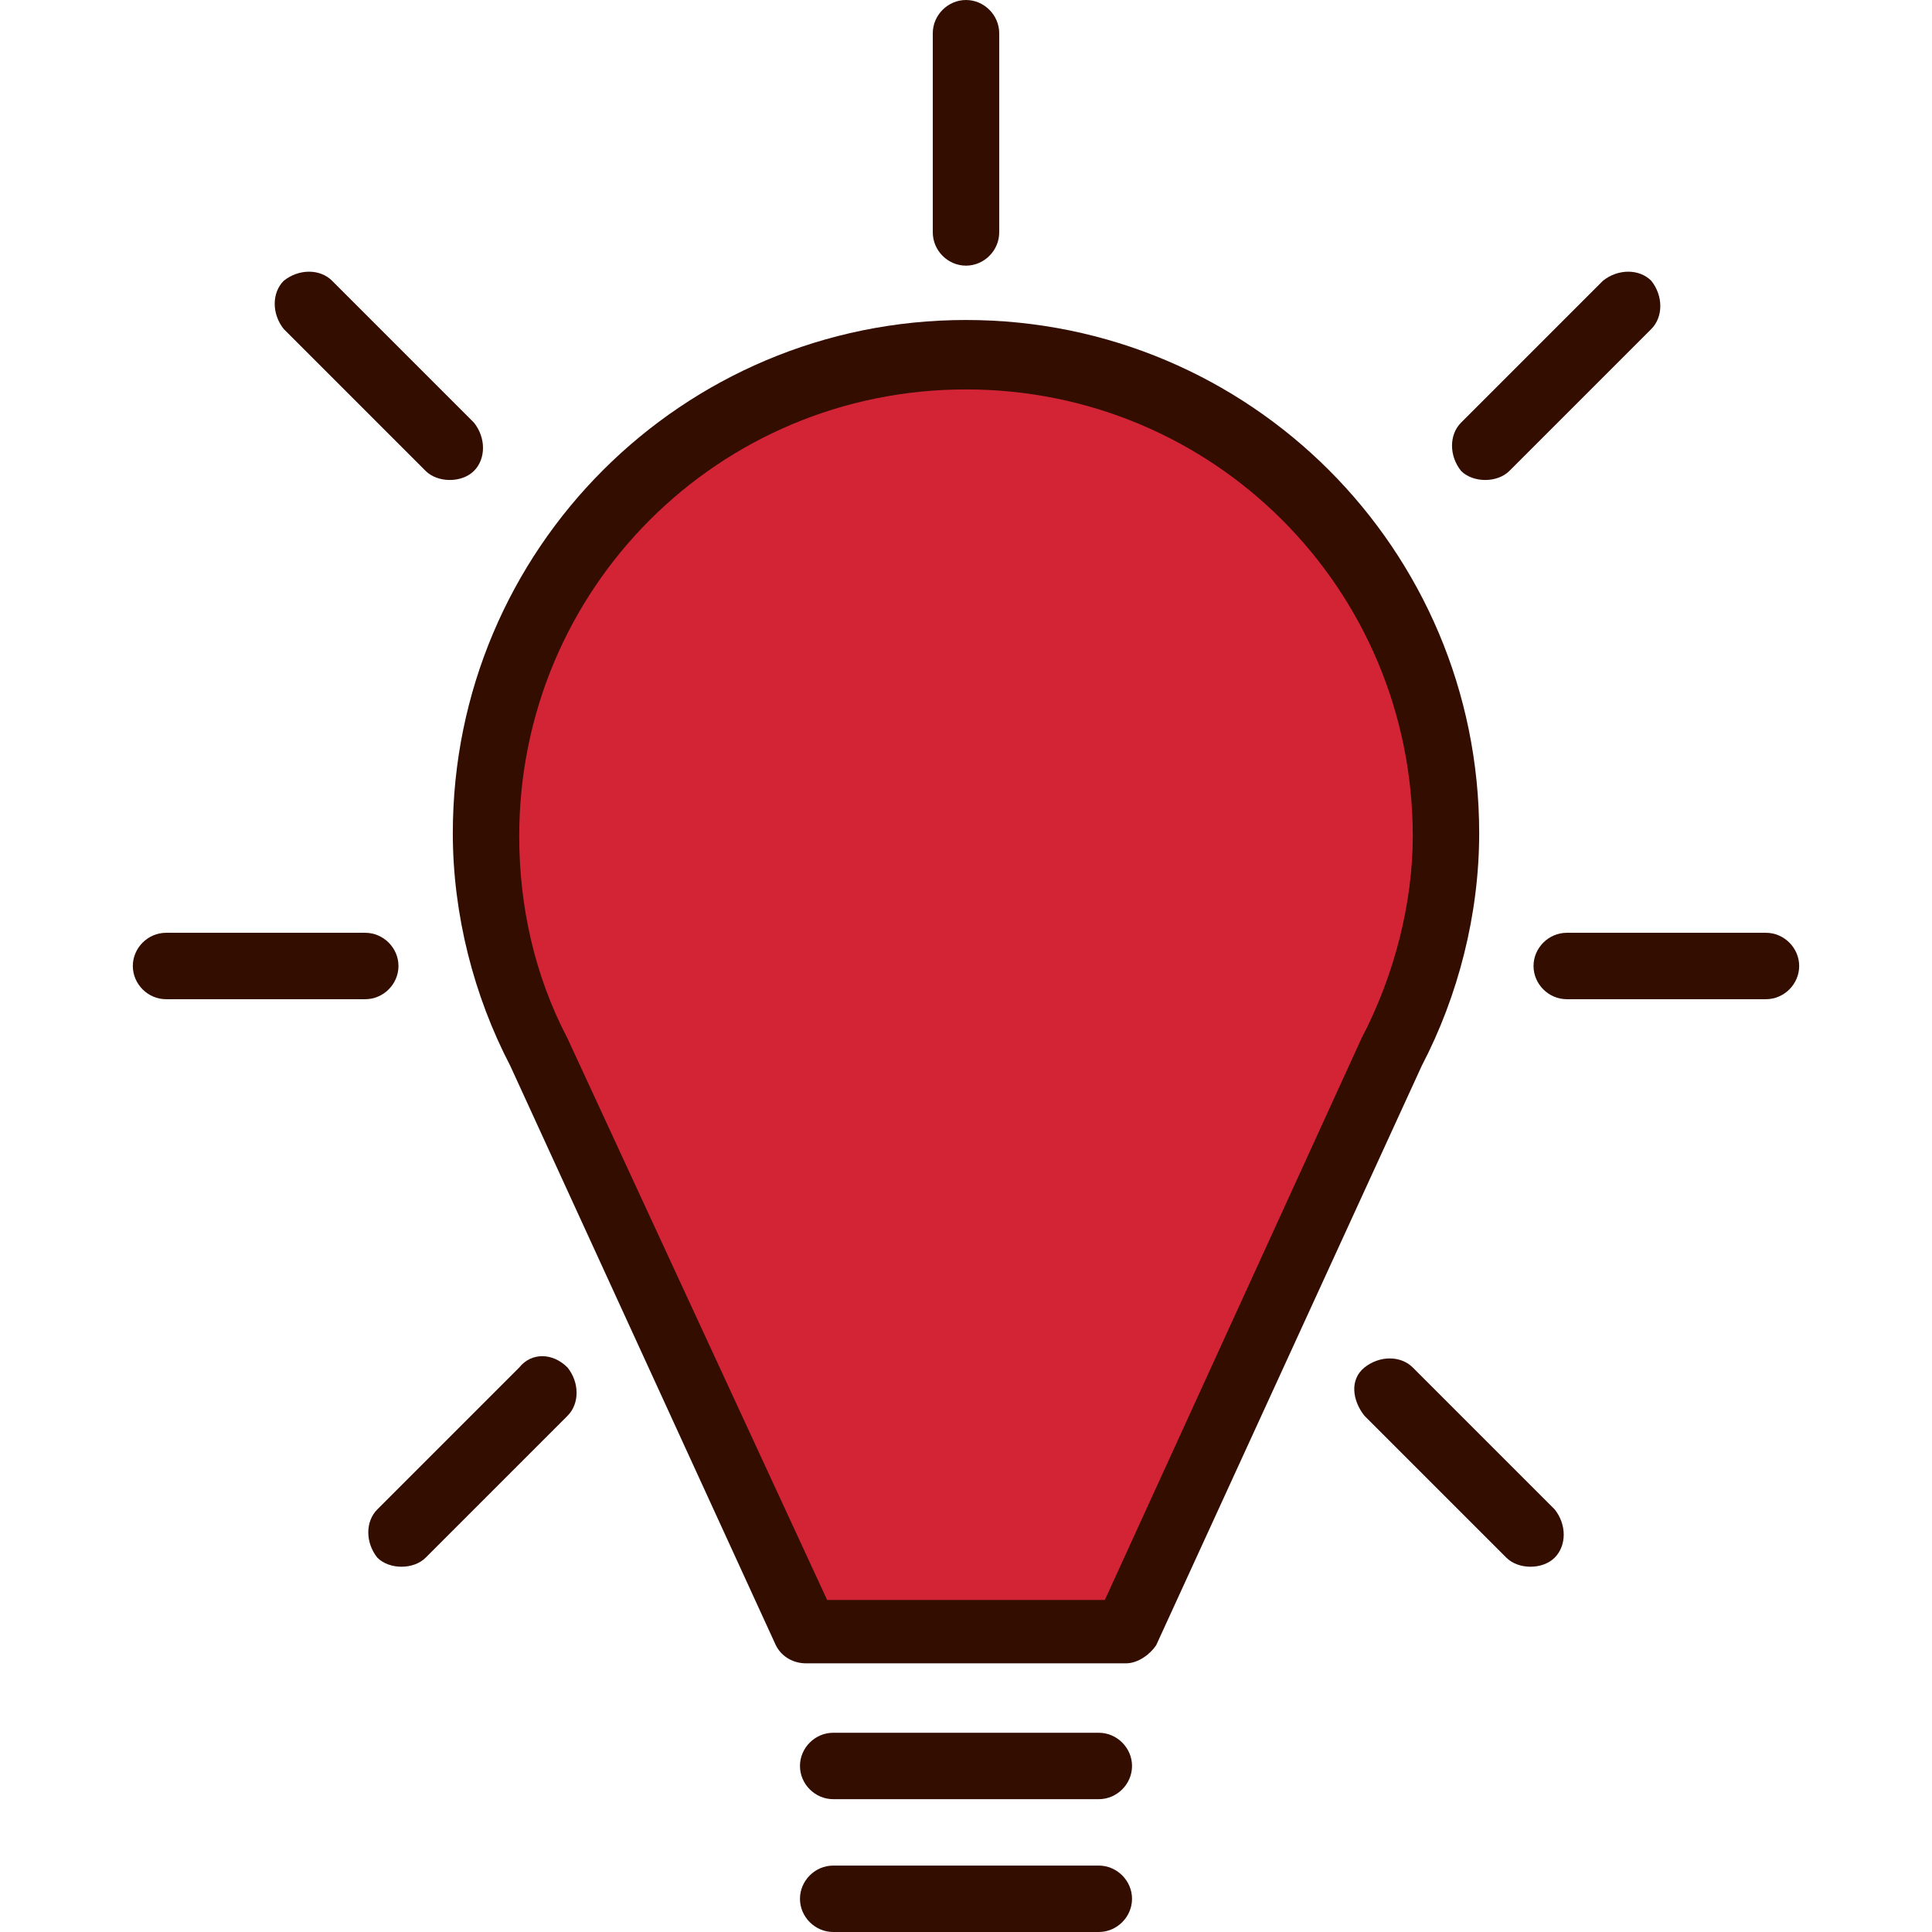 <?xml version="1.0" ?><svg style="enable-background:new 0 0 64 64;" version="1.1" viewBox="0 0 64 64" xml:space="preserve" xmlns="http://www.w3.org/2000/svg" xmlns:xlink="http://www.w3.org/1999/xlink"><style type="text/css">
	.st0{fill:#FFEEA9;}
	.st1{fill:#D32436;}
	.st2{fill:#8DD1D3;}
	.st3{fill:#330D00;}
	.st4{fill:none;stroke:#330D00;stroke-linecap:round;stroke-linejoin:round;stroke-miterlimit:10;}
</style><g id="_x34_0-Id_Card"/><g id="_x33_9-Formula"/><g id="_x33_8-Elbow"/><g id="_x33_7-Diploma"/><g id="_x33_6-Laptop"/><g id="_x33_5-Brush"/><g id="_x33_4-Baseball"/><g id="_x33_3-Student"/><g id="_x33_2-Highlighter"/><g id="_x33_1-Ruler"/><g id="_x33_0-Caliper"/><g id="_x32_9-Ruler_Elbow"/><g id="_x32_8-Abacus"/><g id="_x32_7-Id_Card"/><g id="_x32_6-Eraser"/><g id="_x32_5-Pencil"/><g id="_x32_4-Ink"/><g id="_x32_3-Graduation_Cap"/><g id="_x32_2-_Sling_Bag"/><g id="_x32_1-Rugby_Ball"/><g id="_x32_0-Clock"/><g id="_x31_9-Certificate"/><g id="_x31_8-Idea"><g><g><path class="st1" d="M47.9,27.6c0,2.6-0.6,5.1-1.8,7.3l-8.8,19.2H26.7l-8.8-19.2c-1.1-2.2-1.8-4.6-1.8-7.3     c0-8.8,7.1-15.9,15.9-15.9S47.9,18.8,47.9,27.6z"/></g><g><g><path class="st3" d="M49,27.6c0-9.4-7.6-17-17-17s-17,7.6-17,17c0,2.7,0.7,5.4,1.9,7.7l8.8,19.2c0.2,0.4,0.6,0.6,1,0.6h10.6      c0.4,0,0.8-0.3,1-0.6l8.8-19.2C48.3,33,49,30.3,49,27.6z M45.1,34.4L36.6,53h-9.2l-8.6-18.6c-1.1-2.1-1.6-4.4-1.6-6.7      c0-8.2,6.6-14.8,14.8-14.8s14.8,6.6,14.8,14.8C46.8,29.9,46.2,32.3,45.1,34.4z"/></g><g><path class="st3" d="M36.4,57.4h-8.8c-0.6,0-1.1,0.5-1.1,1.1c0,0.6,0.5,1.1,1.1,1.1h8.8c0.6,0,1.1-0.5,1.1-1.1      C37.5,57.9,37,57.4,36.4,57.4z"/></g><g><path class="st3" d="M32,8.8c0.6,0,1.1-0.5,1.1-1.1V1.1C33.1,0.5,32.6,0,32,0s-1.1,0.5-1.1,1.1v6.6C30.9,8.3,31.4,8.8,32,8.8z"/></g><g><path class="st3" d="M13.2,32c0-0.6-0.5-1.1-1.1-1.1H5.5c-0.6,0-1.1,0.5-1.1,1.1s0.5,1.1,1.1,1.1h6.6      C12.7,33.1,13.2,32.6,13.2,32z"/></g><g><path class="st3" d="M14.1,15.6c0.2,0.2,0.5,0.3,0.8,0.3s0.6-0.1,0.8-0.3c0.4-0.4,0.4-1.1,0-1.6l-4.7-4.7      c-0.4-0.4-1.1-0.4-1.6,0c-0.4,0.4-0.4,1.1,0,1.6L14.1,15.6z"/></g><g><path class="st3" d="M49.2,15.9c0.3,0,0.6-0.1,0.8-0.3l4.7-4.7c0.4-0.4,0.4-1.1,0-1.6c-0.4-0.4-1.1-0.4-1.6,0l-4.7,4.7      c-0.4,0.4-0.4,1.1,0,1.6C48.6,15.8,48.9,15.9,49.2,15.9z"/></g><g><path class="st3" d="M58.5,30.9h-6.6c-0.6,0-1.1,0.5-1.1,1.1s0.5,1.1,1.1,1.1h6.6c0.6,0,1.1-0.5,1.1-1.1S59.1,30.9,58.5,30.9z"/></g><g><path class="st3" d="M36.4,61.8h-8.8c-0.6,0-1.1,0.5-1.1,1.1c0,0.6,0.5,1.1,1.1,1.1h8.8c0.6,0,1.1-0.5,1.1-1.1      C37.5,62.3,37,61.8,36.4,61.8z"/></g><g><path class="st3" d="M46.8,45.3c-0.4-0.4-1.1-0.4-1.6,0s-0.4,1.1,0,1.6l4.7,4.7c0.2,0.2,0.5,0.3,0.8,0.3c0.3,0,0.6-0.1,0.8-0.3      c0.4-0.4,0.4-1.1,0-1.6L46.8,45.3z"/></g><g><path class="st3" d="M17.2,45.3l-4.7,4.7c-0.4,0.4-0.4,1.1,0,1.6c0.2,0.2,0.5,0.3,0.8,0.3c0.3,0,0.6-0.1,0.8-0.3l4.7-4.7      c0.4-0.4,0.4-1.1,0-1.6C18.3,44.8,17.6,44.8,17.2,45.3z"/></g></g></g></g><g id="_x31_7-Bookshelf"/><g id="_x31_6-Formula"/><g id="_x31_5-Bell"/><g id="_x31_4-Magnifying_Glass"/><g id="_x31_3-Calculator"/><g id="_x31_2-Eyeglasses"/><g id="_x31_1-Bus"/><g id="_x31_0-Trophy"/><g id="_x39_-Globe"/><g id="_x38_-Basket_Ball"/><g id="_x37_-Pen"/><g id="_x36_-Board"/><g id="_x35_-Bag"/><g id="_x34_-Exam"/><g id="_x33_-Book"/><g id="_x32_-Ruler"/><g id="_x31_-Building"/></svg>